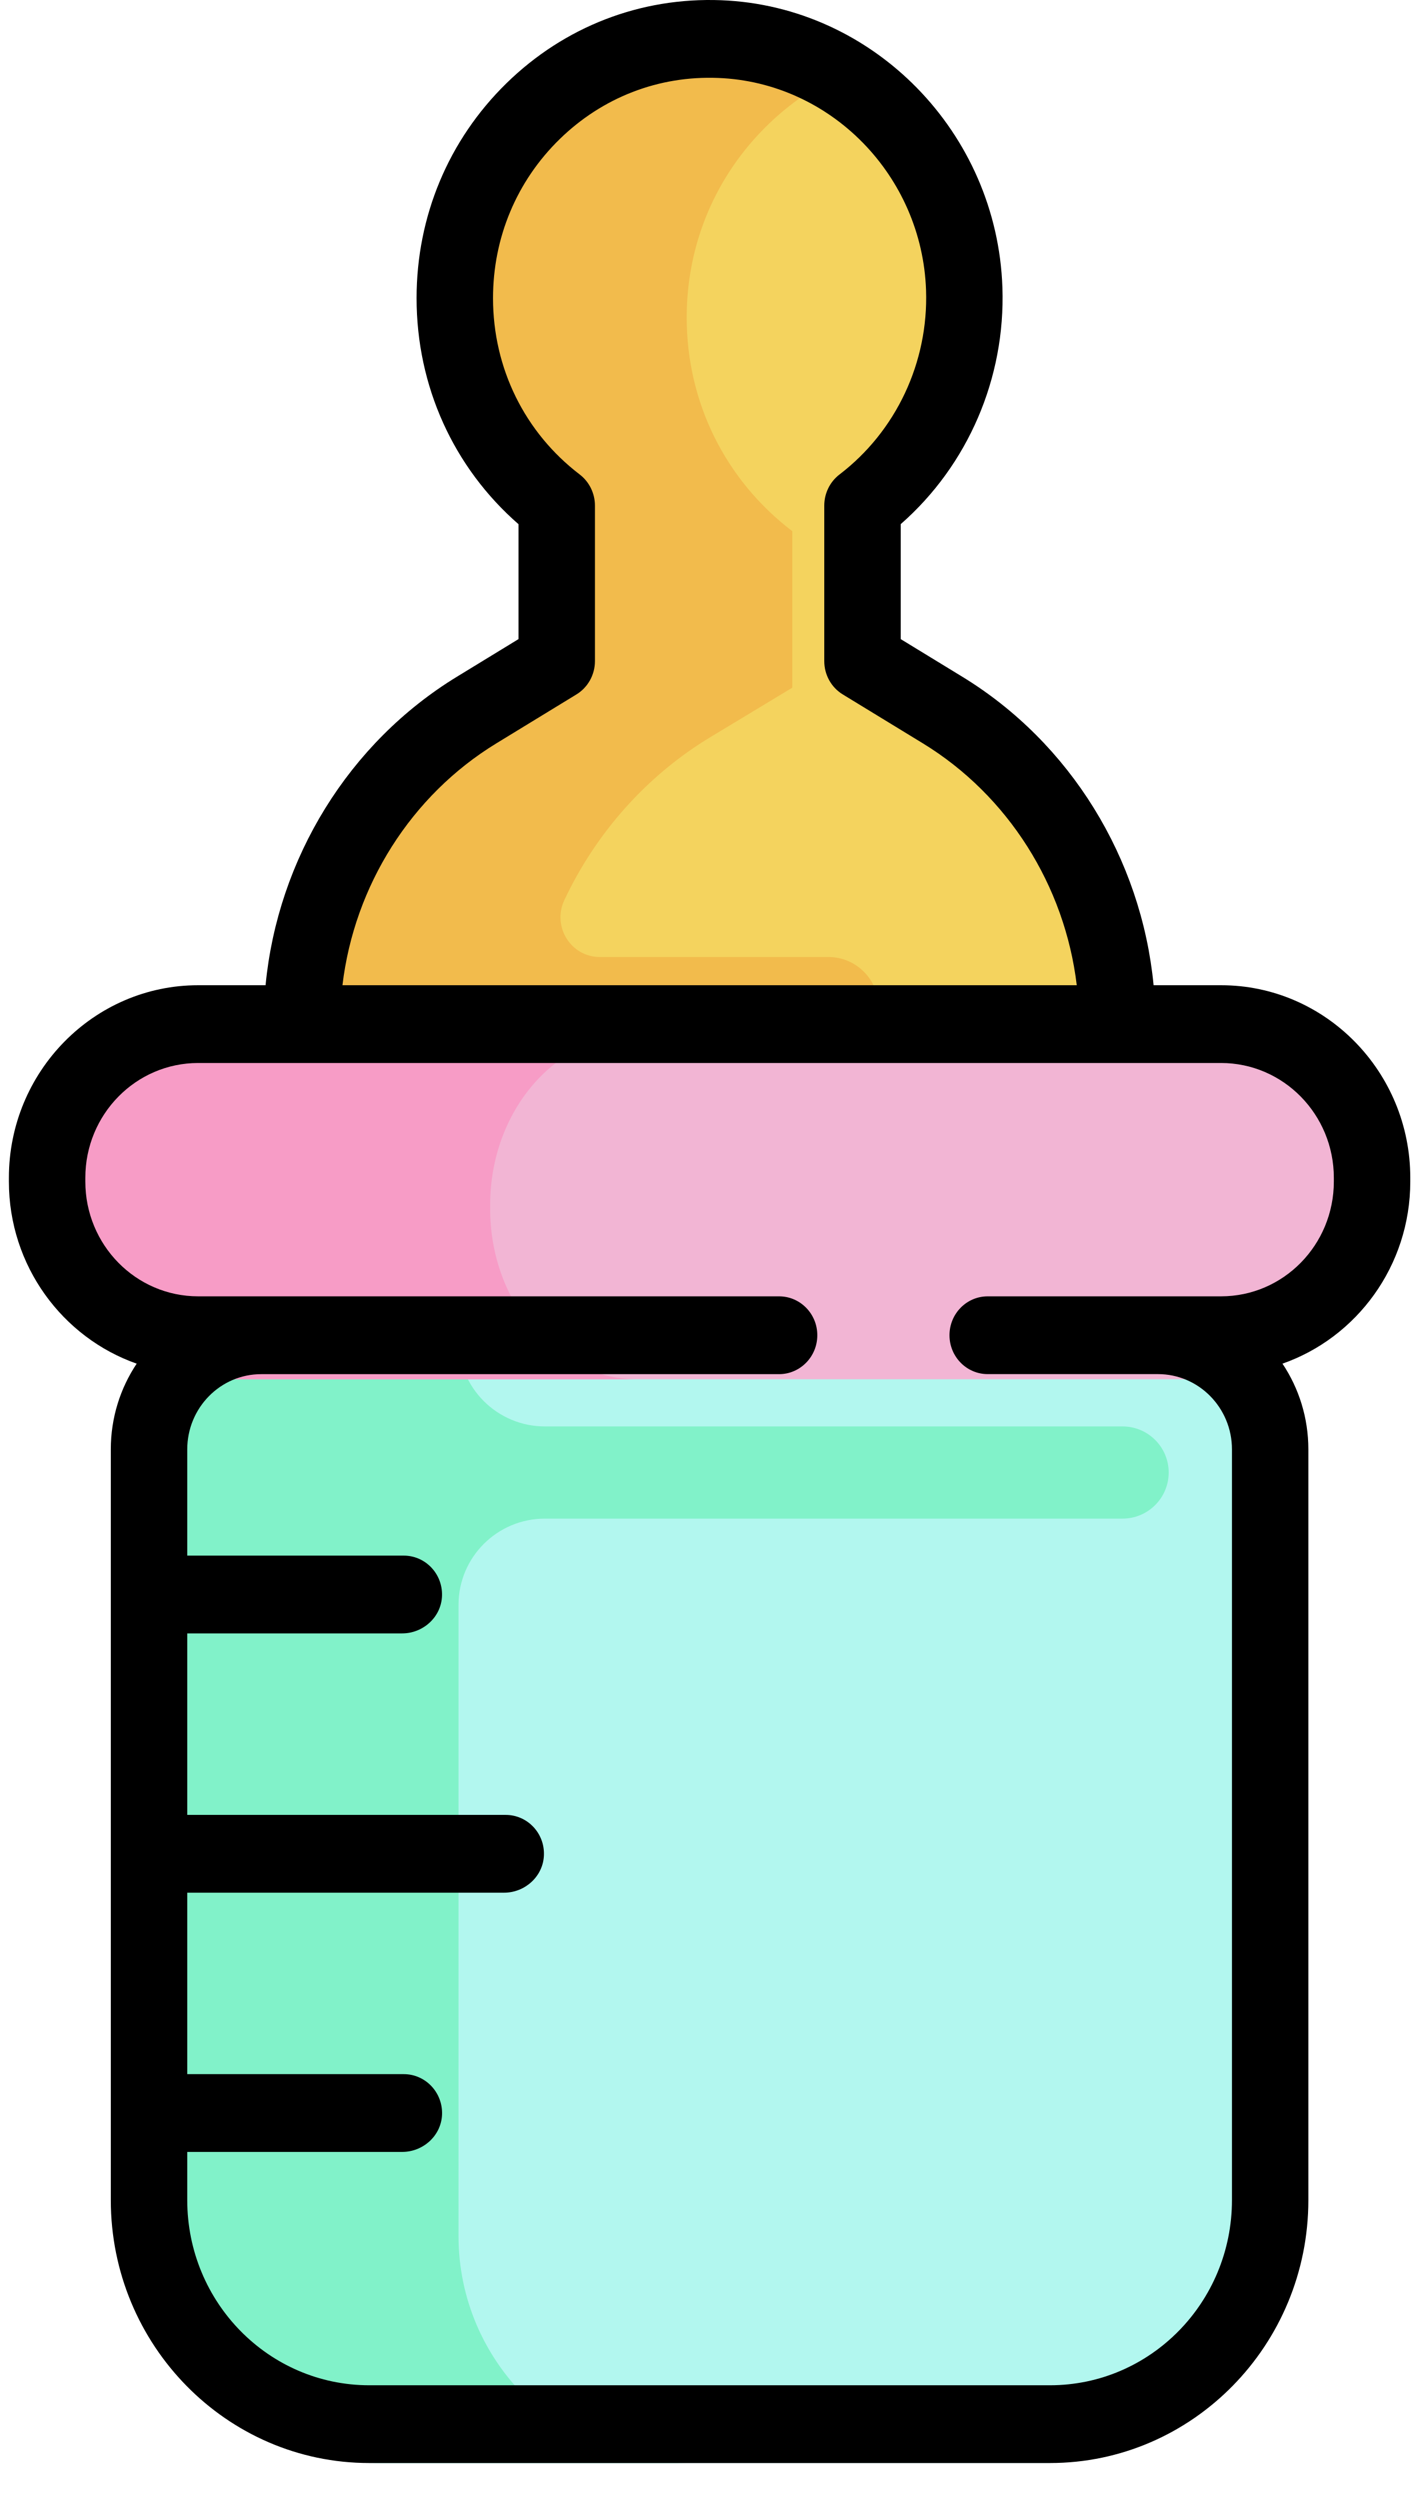 <svg width="32" height="56" viewBox="0 0 32 56" fill="none" xmlns="http://www.w3.org/2000/svg">
<g id="Icon">
<g id="reshot-icon-feeding-bottle-XQRTKBN7Y2">
<path id="Path" d="M3.448 27.586V50.089C3.448 52.892 5.658 55.172 8.375 55.172H23.428C26.145 55.172 28.355 52.892 28.355 50.089V27.586H3.448V27.586Z" fill="#B2F7EF"/>
<path id="Path_2" d="M25.154 31.952H12.211C11.142 31.952 10.275 31.087 10.275 30.02V27.586H3.448V50.089C3.448 52.897 5.729 55.172 8.542 55.172H15.368C12.56 55.172 10.275 52.892 10.275 50.089V35.949C10.275 34.882 11.142 34.017 12.211 34.017H25.154C25.726 34.017 26.189 33.554 26.189 32.984C26.189 32.414 25.726 31.952 25.154 31.952Z" fill="#81F2C9"/>
<path id="Path_3" d="M24.983 22.758C24.684 20.177 23.239 17.84 21.119 16.507L19.364 15.404V11.899C20.849 10.718 21.696 8.849 21.631 6.895C21.526 3.771 19.11 1.229 16.13 1.108C16.052 1.105 15.974 1.103 15.896 1.103C14.41 1.103 13 1.699 11.927 2.781C10.793 3.925 10.168 5.462 10.168 7.111C10.168 9.008 10.995 10.752 12.439 11.899V15.404L10.684 16.508C8.563 17.841 7.119 20.177 6.82 22.758L6.697 23.824V25.379H25.106V23.824L24.983 22.758Z" fill="#F4D35E"/>
<path id="Path_4" d="M18.563 21.437H13.442C12.79 21.437 12.368 20.753 12.647 20.161C13.354 18.659 14.491 17.372 15.925 16.508L17.755 15.404V11.899C16.25 10.751 15.388 9.008 15.388 7.111C15.388 5.462 16.039 3.924 17.222 2.781C17.699 2.32 18.24 1.948 18.824 1.672C18.122 1.34 17.348 1.14 16.532 1.108C16.451 1.105 16.37 1.103 16.289 1.103C14.508 1.103 12.834 1.89 11.675 3.296C10.885 4.254 10.414 5.447 10.33 6.688C10.192 8.747 11.067 10.667 12.684 11.899V15.404L10.854 16.508C8.643 17.841 7.137 20.177 6.825 22.758L6.697 23.824V25.379H11.768V23.824L11.782 23.705H18.562C19.186 23.705 19.691 23.198 19.691 22.571C19.692 21.945 19.186 21.437 18.563 21.437Z" fill="#F2BB4C"/>
<path id="Path_5" d="M4.659 30.896C2.797 30.896 1.282 29.184 1.282 27.08V26.989C1.282 24.884 2.797 23.172 4.659 23.172H27.144C29.006 23.172 30.52 24.884 30.52 26.989V27.08C30.52 29.184 29.006 30.896 27.144 30.896H4.659Z" fill="#F2B5D4"/>
<path id="Path_6" d="M10.984 27.08V26.989C10.984 24.884 12.461 23.172 14.277 23.172H4.576C2.76 23.172 1.282 24.884 1.282 26.989V27.08C1.282 29.184 2.76 30.896 4.576 30.896H14.277C12.461 30.896 10.984 29.184 10.984 27.08Z" fill="#F79CC6"/>
<path id="Shape" fill-rule="evenodd" clip-rule="evenodd" d="M27.362 22.069H25.851C25.578 19.232 23.987 16.637 21.561 15.157L20.184 14.316V11.741C21.688 10.424 22.533 8.474 22.463 6.44C22.344 2.966 19.576 0.139 16.161 0.005C14.357 -0.065 12.648 0.595 11.349 1.865C10.05 3.136 9.335 4.846 9.335 6.679C9.335 8.65 10.162 10.471 11.619 11.742V14.316L10.242 15.157C7.816 16.637 6.224 19.232 5.951 22.069H4.441C2.102 22.069 0.199 24.004 0.199 26.383V26.466C0.199 28.355 1.399 29.962 3.063 30.546C2.697 31.094 2.483 31.755 2.483 32.466V49.282C2.483 52.53 5.081 55.172 8.275 55.172H23.528C26.721 55.172 29.319 52.53 29.319 49.282V32.466C29.319 31.755 29.105 31.094 28.739 30.546C30.404 29.963 31.603 28.355 31.603 26.466V26.383C31.603 24.004 29.701 22.069 27.362 22.069ZM11.123 16.651L12.916 15.556C13.174 15.399 13.332 15.115 13.332 14.809V11.325C13.332 11.051 13.205 10.793 12.99 10.628C11.756 9.685 11.048 8.246 11.048 6.679C11.048 5.324 11.577 4.06 12.537 3.121C13.497 2.182 14.76 1.692 16.095 1.746C18.618 1.845 20.663 3.934 20.752 6.501C20.807 8.115 20.082 9.658 18.813 10.628C18.597 10.793 18.471 11.051 18.471 11.325V14.809C18.471 15.115 18.628 15.399 18.887 15.556L20.679 16.65C22.592 17.818 23.863 19.842 24.129 22.069H7.674C7.939 19.842 9.21 17.818 11.123 16.651ZM27.362 29.038C28.758 29.038 29.89 27.887 29.89 26.466H29.89V26.383C29.89 24.963 28.758 23.811 27.362 23.811H4.441C3.044 23.811 1.912 24.963 1.912 26.383V26.466C1.912 27.887 3.044 29.038 4.441 29.038H17.458C17.931 29.038 18.315 29.428 18.315 29.909C18.315 30.39 17.931 30.781 17.458 30.781H5.854C4.938 30.781 4.196 31.535 4.196 32.467V34.846H9.049C9.531 34.846 9.92 35.251 9.905 35.744C9.891 36.221 9.482 36.588 9.013 36.588H4.196V40.654H11.333C11.815 40.654 12.204 41.058 12.189 41.551C12.175 42.028 11.766 42.396 11.297 42.396H4.196V46.461H9.049C9.531 46.461 9.92 46.866 9.906 47.359C9.892 47.836 9.483 48.203 9.014 48.203H4.196V49.282C4.196 51.573 6.022 53.43 8.275 53.43H23.528C25.78 53.43 27.607 51.573 27.607 49.282V32.466C27.607 31.535 26.864 30.78 25.949 30.78H22.133C21.66 30.78 21.277 30.39 21.277 29.909C21.277 29.428 21.66 29.038 22.133 29.038H27.362Z" fill="black"/>
</g>
</g>
</svg>
